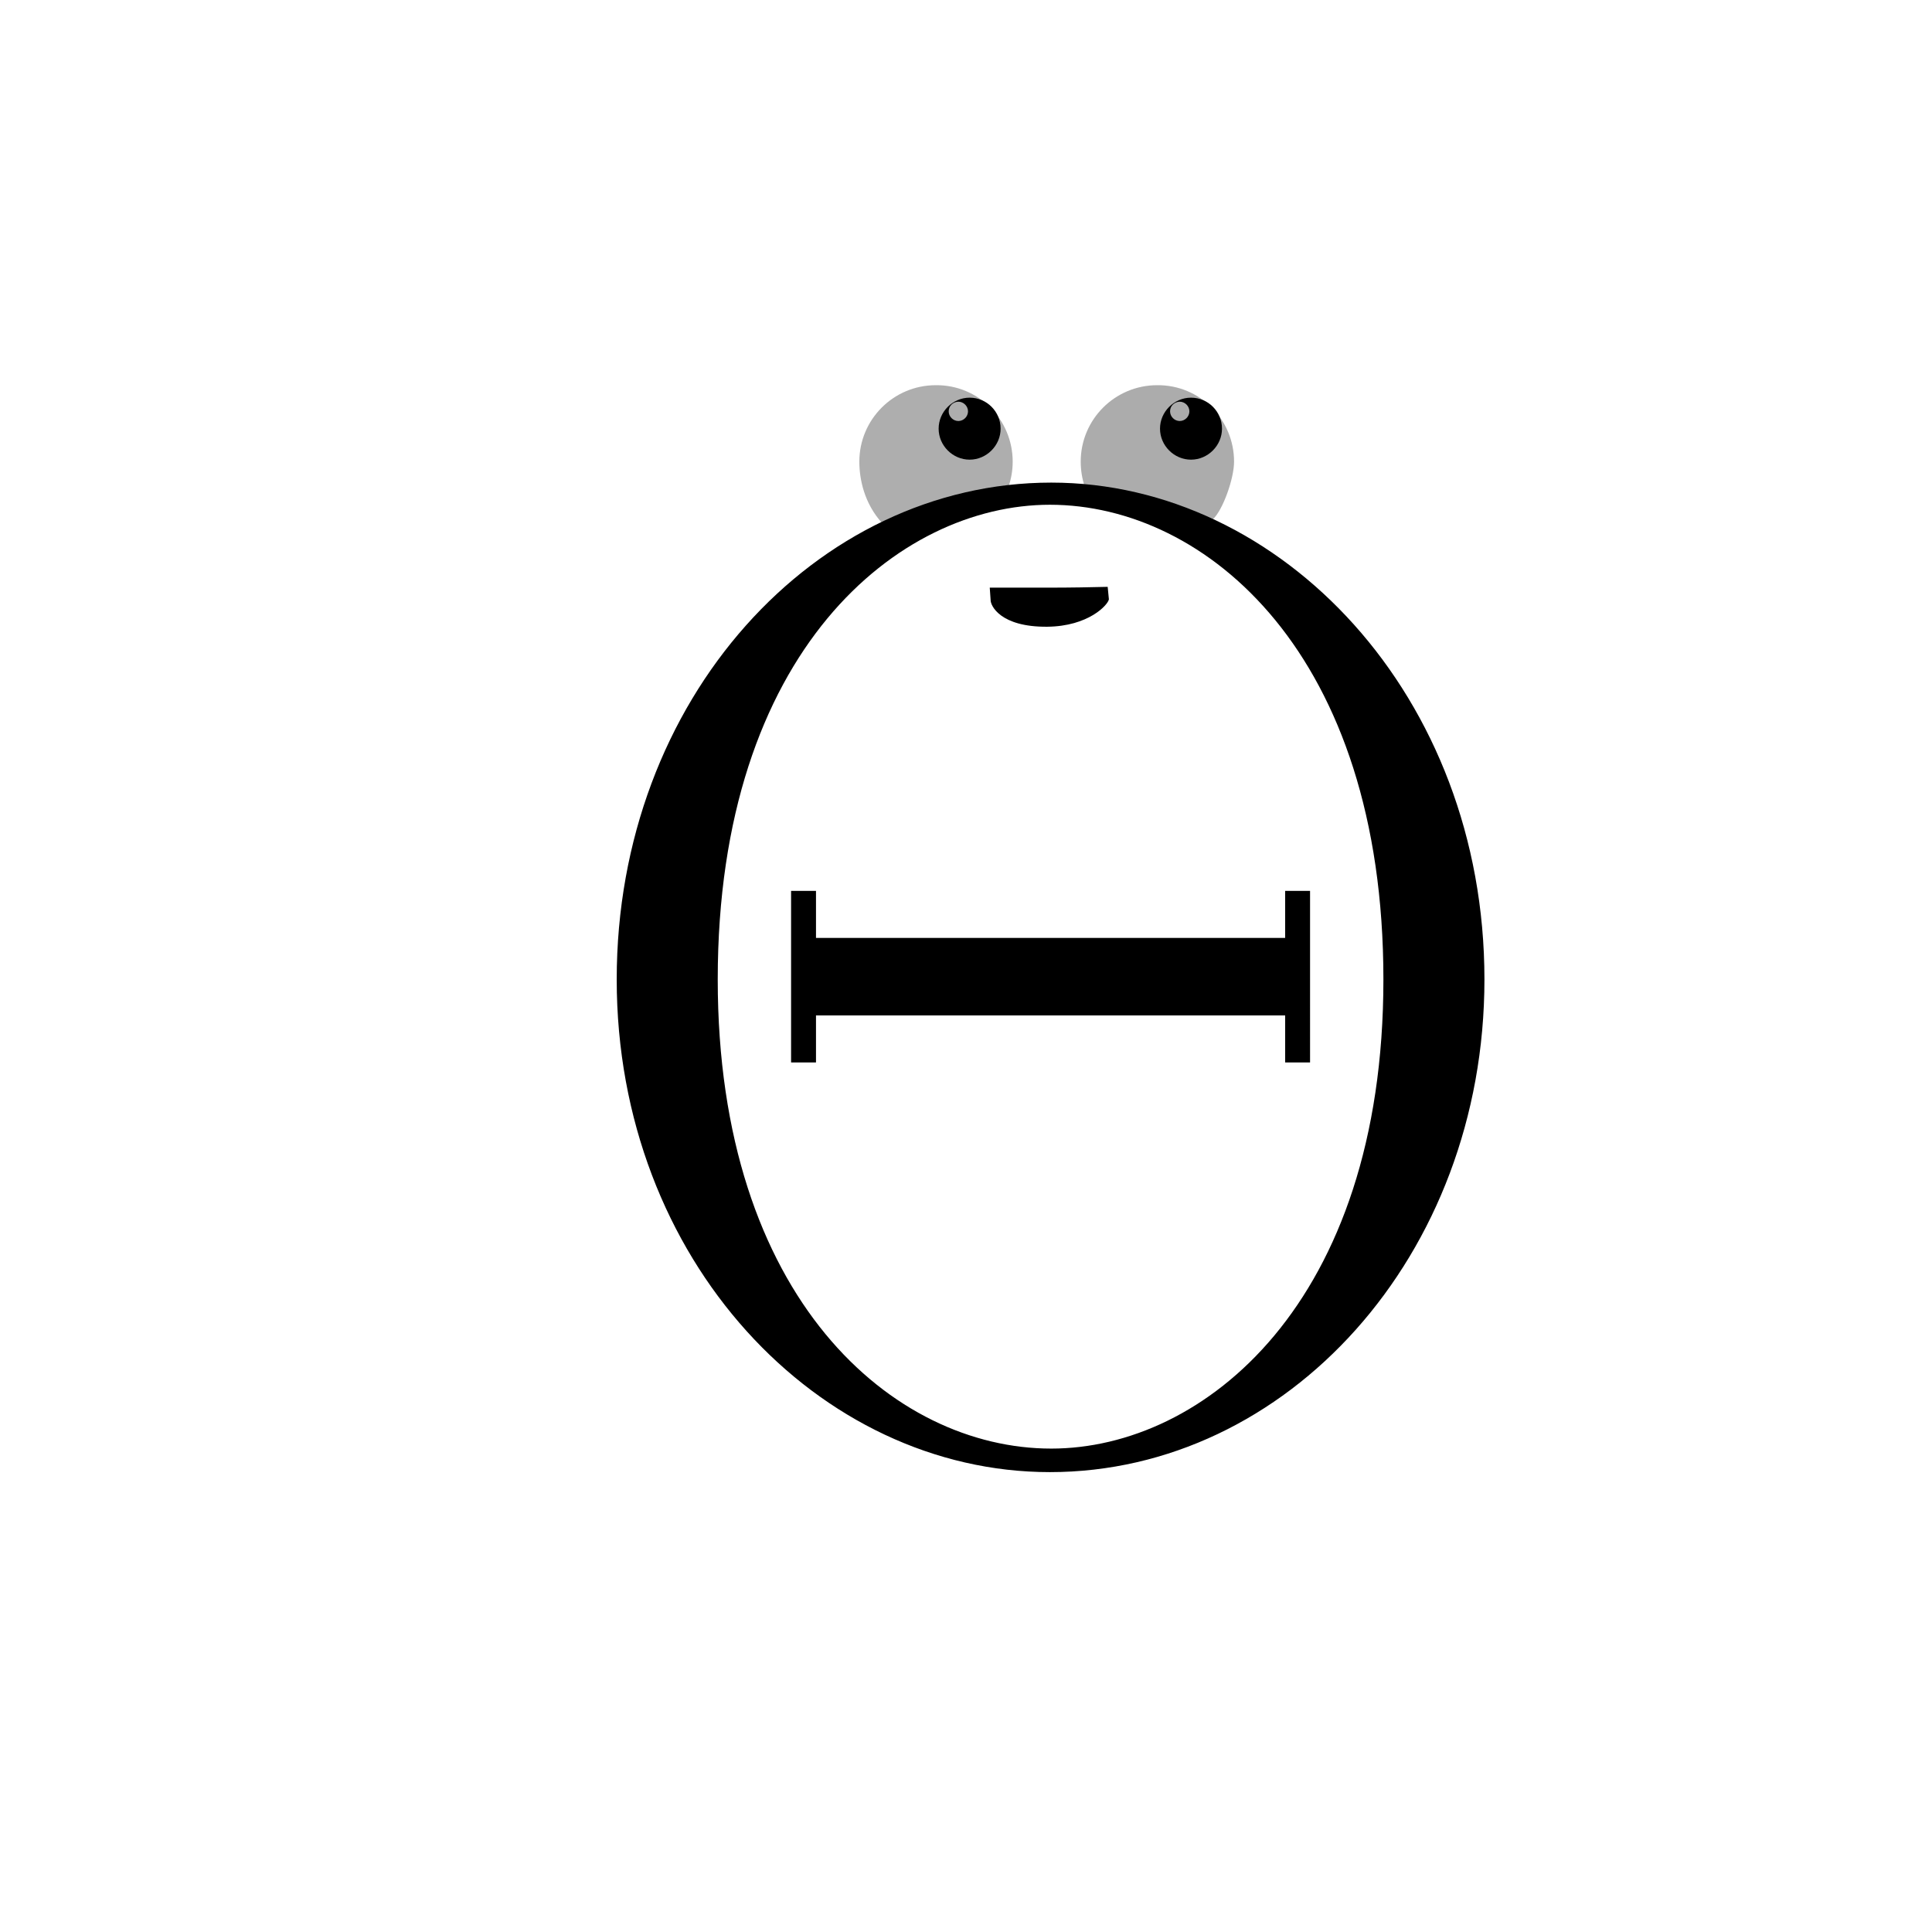 <svg xmlns="http://www.w3.org/2000/svg" xmlns:svg="http://www.w3.org/2000/svg" id="Layer_1" x="0" y="0" version="1.1" viewBox="0 0 480 480" xml:space="preserve" style="enable-background:new 0 0 480 480"><style id="style835" type="text/css">.st0{fill:#fff}</style><path id="path837" d="m 251.6,114.7 c 0,4.2 -1.4,8.2 -3.7,11.3 l -28.729,3.976 C 214.677,125.019 213.5,119 213.5,114.7 c 0,-10.5 8.5,-19 19,-19 10.6,-0.1 19.1,8.5 19.1,19 z" class="st0" style="fill:#aeaeae;fill-opacity:1"/><path id="path839" d="m 306.6,114.7 c 0,4.2 -2.774,11.987 -5.222,14.27 L 272.5,126.3 c -2.6,-3.1 -4,-7.3 -4,-11.6 0,-10.5 8.5,-19 19,-19 10.6,-0.1 19.1,8.5 19.1,19 z" class="st0" style="fill:#acacac;fill-opacity:1"/><path id="path841" d="M238,99.8c-1.3,0.1-2.3,1.1-2.3,2.4c0,1.3,1.1,2.4,2.4,2.4c1.3,0,2.4-1.1,2.4-2.4c0-1.3-1.1-2.4-2.4-2.4 C238.1,99.8,238,99.8,238,99.8l2.9-1c4.3,0,7.7,3.5,7.7,7.7s-3.5,7.7-7.7,7.7s-7.7-3.5-7.7-7.7s3.5-7.7,7.7-7.7"/><path id="path843" d="M293,99.8c-1.3,0.1-2.3,1.1-2.3,2.4c0,1.3,1.1,2.4,2.4,2.4s2.4-1.1,2.4-2.4c0-1.3-1.1-2.4-2.4-2.4 C293.1,99.8,293,99.8,293,99.8l2.9-1c4.3,0,7.7,3.5,7.7,7.7s-3.5,7.7-7.7,7.7s-7.7-3.5-7.7-7.7s3.5-7.7,7.7-7.7"/><path id="g0-2" d="m 368.804,243.338 c 0,-70.486 -50.544,-123.437 -107.62,-123.437 -58.452,0 -107.964,53.638 -107.964,123.437 0,69.798 50.2,122.405 107.62,122.405 58.796,0 107.964,-53.638 107.964,-122.405 z M 261.183,359.898 c -39.197,0 -82.864,-37.134 -82.864,-116.56 0,-81.833 45.042,-117.935 82.52,-117.935 38.853,0 82.864,37.134 82.864,117.935 0,80.457 -44.698,116.56 -82.52,116.56 z m 64.297,-138.565 h -6.189 v 11.69 H 202.732 v -11.69 h -6.189 v 42.635 h 6.189 v -11.69 h 116.56 v 11.69 h 6.189 z" style="stroke-width:13.872"/><path id="path846" d="m 246.114,149.026 c -0.069,1.448 2.457,6.783 14.057,6.683 10.3,-0.1 15.11,-5.447 15.329,-6.809 l -0.3,-3.1 c -3.7,0.1 -9.3,0.2 -14.7,0.2 h -14.6"/></svg>